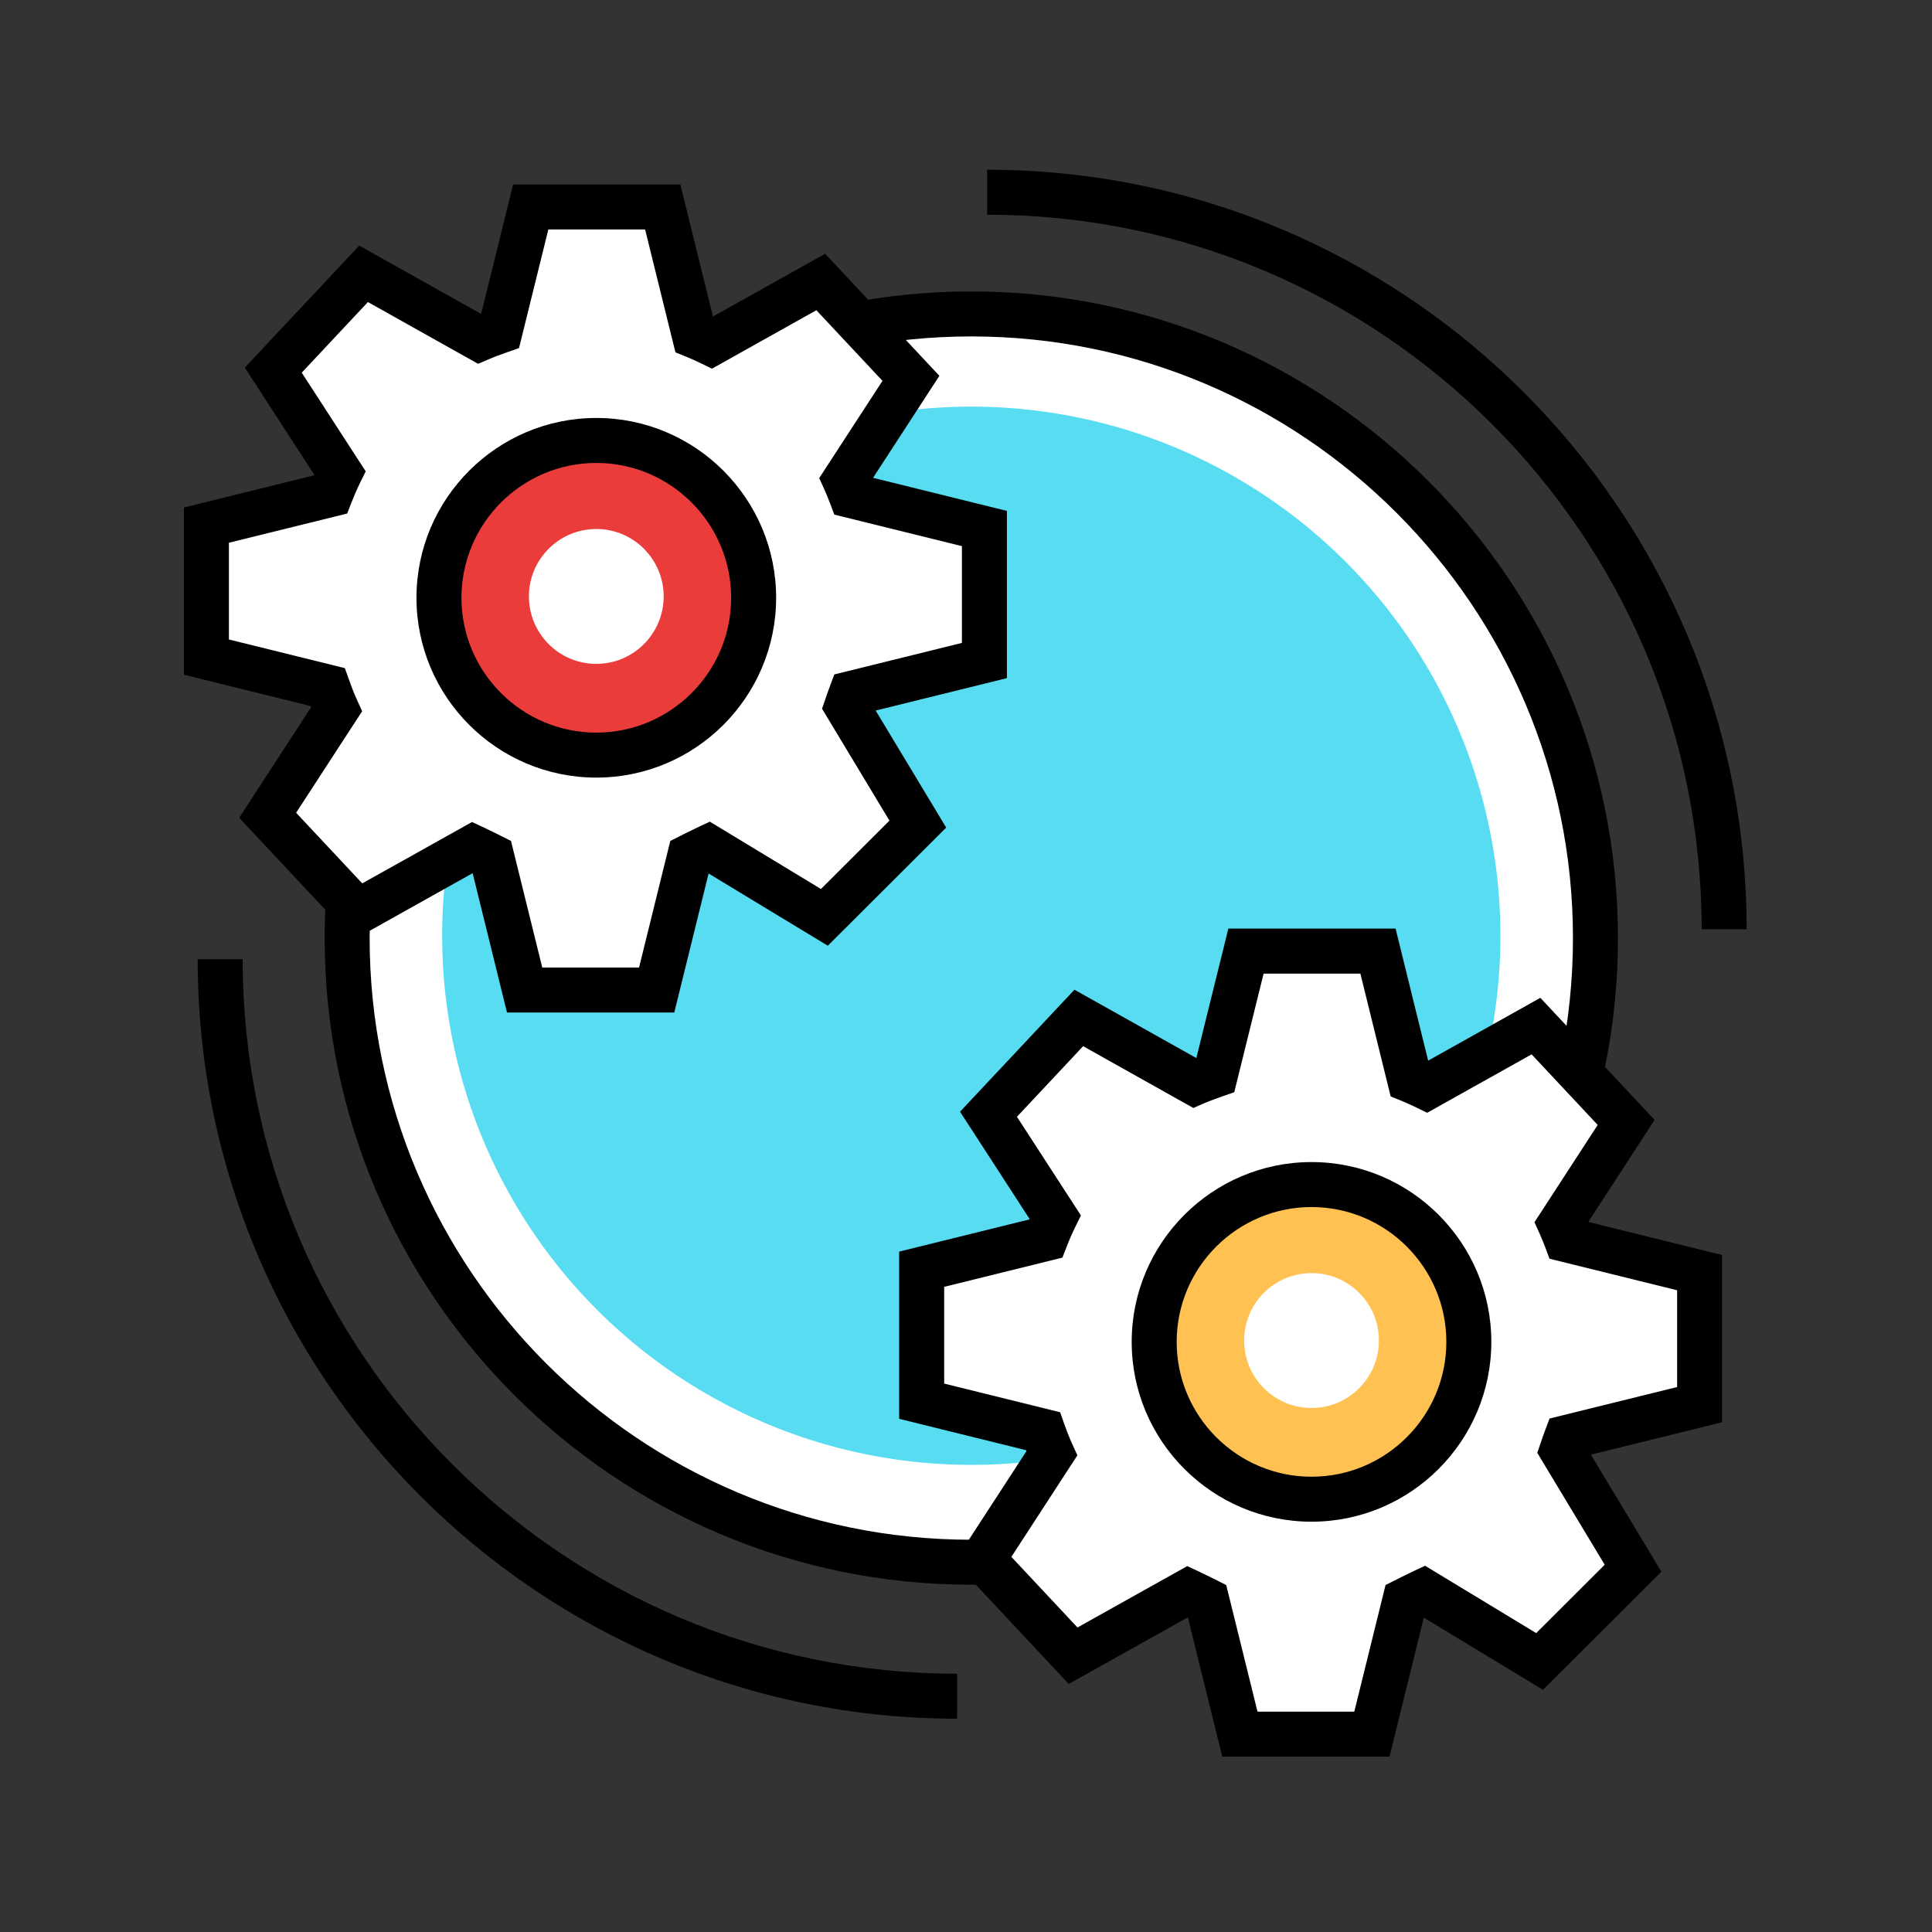 <?xml version="1.0" encoding="UTF-8" standalone="no"?>
<!-- Created with Inkscape (http://www.inkscape.org/) -->

<svg
   xmlns:dc="http://purl.org/dc/elements/1.1/"
   xmlns:cc="http://creativecommons.org/ns#"
   xmlns:rdf="http://www.w3.org/1999/02/22-rdf-syntax-ns#"
   xmlns:svg="http://www.w3.org/2000/svg"
   xmlns="http://www.w3.org/2000/svg"
   xmlns:sodipodi="http://sodipodi.sourceforge.net/DTD/sodipodi-0.dtd"
   xmlns:inkscape="http://www.inkscape.org/namespaces/inkscape"
   width="28mm"
   height="28mm"
   viewBox="0 0 28 28"
   version="1.1"
   id="svg3944"
   inkscape:version="0.92.3 (2405546, 2018-03-11)"
   sodipodi:docname="services.svg">
  <rect x="0" y="0" width="28" height="28" fill="#333333" stroke="none"/>
  <defs
     id="defs3938" />
  <sodipodi:namedview
     id="base"
     pagecolor="#ffffff"
     bordercolor="#666666"
     borderopacity="1.0"
     inkscape:pageopacity="0.0"
     inkscape:pageshadow="2"
     inkscape:zoom="5.6"
     inkscape:cx="82.635497"
     inkscape:cy="42.796161"
     inkscape:document-units="mm"
     inkscape:current-layer="layer1"
     showgrid="false"
     inkscape:window-width="1920"
     inkscape:window-height="1001"
     inkscape:window-x="-9"
     inkscape:window-y="-9"
     inkscape:window-maximized="1" />
  <g
     inkscape:label="Layer 1"
     inkscape:groupmode="layer"
     id="layer1"
     transform="translate(0,-269)">
    <g
       transform="matrix(0.326,0,0,0.326,-11.249,186.969)"
       id="g1303">
      <g
         id="g1247">
        <g
           id="g1245">
          <path
             inkscape:connector-curvature="0"
             d="m 112.155,292.94 h -2 c 0,-17.516 -14.249,-31.765 -31.764,-31.765 v -2 c 18.618,10e-4 33.764,15.147 33.764,33.765 z"
             id="path1243" />
        </g>
      </g>
      <g
         id="g1253">
        <g
           id="g1251">
          <path
             inkscape:connector-curvature="0"
             d="m 77.059,328.036 c -18.618,0 -33.765,-15.146 -33.765,-33.764 h 2 c 0,17.514 14.25,31.764 31.765,31.764 z"
             id="path1249" />
        </g>
      </g>
      <g
         id="g1265">
        <g
           id="g1259">
          <circle
             style="fill:#ffffff"
             cx="77.686"
             cy="293.332"
             r="27.748"
             id="circle1255" />
          <path
             inkscape:connector-curvature="0"
             d="m 77.686,322.08 c -15.851,0 -28.747,-12.896 -28.747,-28.748 0,-15.851 12.896,-28.747 28.747,-28.747 15.852,0 28.748,12.896 28.748,28.747 0,15.852 -12.897,28.748 -28.748,28.748 z m 0,-55.495 c -14.749,0 -26.747,11.998 -26.747,26.747 0,14.749 11.999,26.748 26.747,26.748 14.749,0 26.748,-11.999 26.748,-26.748 0,-14.749 -11.999,-26.747 -26.748,-26.747 z"
             id="path1257" />
        </g>
        <g
           id="g1263">
          <circle
             style="fill:#57dcf1"
             cx="77.686"
             cy="293.229"
             r="23.523"
             id="circle1261" />
        </g>
      </g>
      <g
         id="g1283">
        <g
           id="g1271">
          <path
             style="fill:#ffffff"
             inkscape:connector-curvature="0"
             d="m 72.348,273.661 c -0.087,-0.232 -0.182,-0.464 -0.285,-0.691 l 2.94,-4.521 -1.708,-1.827 -0.591,-0.63 -1.709,-1.826 -4.87,2.726 c -0.245,-0.118 -0.488,-0.231 -0.741,-0.333 l -1.413,-5.727 h -2.503 -0.863 -2.503 l -1.361,5.508 c -0.311,0.109 -0.621,0.221 -0.922,0.352 l -5.148,-2.887 -1.714,1.823 -0.59,0.632 -1.71,1.825 2.961,4.567 c -0.153,0.312 -0.292,0.633 -0.419,0.96 l -5.514,1.362 v 2.502 0.863 2.502 l 5.392,1.332 c 0.119,0.336 0.246,0.666 0.394,0.989 l -3.063,4.71 1.711,1.826 0.589,0.631 1.71,1.826 5.117,-2.863 c 0.321,0.149 0.83,0.406 0.83,0.406 l 1.466,5.943 h 2.502 0.862 2.504 l 1.467,-5.943 c 0,0 0.512,-0.259 0.835,-0.409 l 5.155,3.122 1.771,-1.769 0.611,-0.609 1.771,-1.767 -3.161,-5.246 c 0,0 0.123,-0.361 0.2,-0.564 l 5.921,-1.463 v -2.502 -0.864 -2.501 z"
             id="path1267" />
          <path
             inkscape:connector-curvature="0"
             d="m 64.482,296.642 h -7.436 l -1.528,-6.195 -5.297,2.964 -5.081,-5.426 3.2,-4.921 c -0.006,-0.016 -0.012,-0.031 -0.018,-0.046 l -5.639,-1.394 v -7.434 l 5.781,-1.428 c 0.004,-0.01 0.009,-0.02 0.013,-0.029 l -3.087,-4.762 5.086,-5.424 5.413,3.035 c 0.003,0 0.006,-0.002 0.008,-0.003 l 1.421,-5.749 h 7.435 l 1.448,5.87 4.987,-2.791 5.08,5.427 -2.949,4.535 5.95,1.471 v 7.434 l -5.834,1.441 3.135,5.203 -5.262,5.252 -5.3,-3.211 z m -5.869,-2 h 4.303 l 1.389,-5.628 0.409,-0.207 c 0,0 0.53,-0.269 0.864,-0.424 l 0.484,-0.226 4.941,2.993 3.045,-3.039 -2.997,-4.974 0.15,-0.439 c 0,0 0.13,-0.381 0.211,-0.596 l 0.186,-0.491 5.671,-1.401 v -4.302 l -5.673,-1.402 -0.185,-0.493 c -0.08,-0.212 -0.166,-0.422 -0.259,-0.629 l -0.227,-0.5 2.813,-4.324 -2.939,-3.14 -4.642,2.599 -0.47,-0.229 c -0.224,-0.107 -0.446,-0.212 -0.677,-0.305 l -0.476,-0.191 -1.348,-5.463 h -4.303 l -1.303,5.272 -0.51,0.179 c -0.288,0.102 -0.577,0.205 -0.856,0.326 l -0.454,0.195 -4.898,-2.746 -2.942,3.139 2.844,4.387 -0.25,0.509 c -0.141,0.286 -0.268,0.581 -0.385,0.882 l -0.188,0.484 -5.258,1.299 v 4.301 l 5.155,1.274 0.18,0.509 c 0.109,0.308 0.225,0.609 0.36,0.906 l 0.228,0.5 -2.935,4.514 2.939,3.14 4.88,-2.729 0.463,0.215 c 0.333,0.154 0.86,0.42 0.86,0.42 l 0.41,0.207 z"
             id="path1269" />
        </g>
        <g
           id="g1277">
          <circle
             style="fill:#ea3c3b"
             cx="61.015"
             cy="278.204"
             r="6.994"
             id="circle1273" />
          <path
             inkscape:connector-curvature="0"
             d="m 61.016,286.198 c -4.409,0 -7.995,-3.586 -7.995,-7.994 0,-4.408 3.586,-7.994 7.995,-7.994 4.408,0 7.994,3.586 7.994,7.994 0,4.408 -3.587,7.994 -7.994,7.994 z m 0,-13.988 c -3.306,0 -5.995,2.689 -5.995,5.994 0,3.305 2.689,5.994 5.995,5.994 3.305,0 5.994,-2.689 5.994,-5.994 0,-3.305 -2.69,-5.994 -5.994,-5.994 z"
             id="path1275" />
        </g>
        <g
           id="g1281">
          <path
             style="fill:#ffffff"
             inkscape:connector-curvature="0"
             d="m 58.02,278.142 c 0,-1.652 1.339,-2.996 2.998,-2.996 1.651,0 2.993,1.344 2.993,2.996 0,1.654 -1.342,3 -2.993,3 -1.66,0 -2.998,-1.346 -2.998,-3 z"
             id="path1279" />
        </g>
      </g>
      <g
         id="g1301">
        <g
           id="g1289">
          <path
             style="fill:#ffffff"
             inkscape:connector-curvature="0"
             d="m 104.144,306.742 c -0.087,-0.233 -0.181,-0.464 -0.284,-0.691 l 2.94,-4.522 -1.708,-1.827 -0.591,-0.63 -1.709,-1.826 -4.87,2.727 c -0.245,-0.119 -0.488,-0.232 -0.741,-0.334 l -1.412,-5.726 H 93.266 92.403 89.9 l -1.362,5.507 c -0.31,0.108 -0.622,0.221 -0.922,0.352 l -5.148,-2.887 -1.714,1.824 -0.59,0.631 -1.71,1.826 2.961,4.566 c -0.153,0.313 -0.292,0.633 -0.42,0.961 l -5.513,1.361 v 2.502 0.863 2.502 l 5.392,1.332 c 0.119,0.337 0.246,0.666 0.394,0.99 l -3.063,4.709 1.711,1.827 0.589,0.63 1.71,1.826 5.117,-2.862 c 0.321,0.149 0.83,0.406 0.83,0.406 l 1.467,5.943 h 2.502 0.862 2.505 l 1.467,-5.943 c 0,0 0.512,-0.259 0.835,-0.409 l 5.154,3.121 1.771,-1.768 0.611,-0.609 1.771,-1.768 -3.161,-5.246 c 0,0 0.123,-0.361 0.199,-0.564 l 5.921,-1.462 v -2.503 -0.864 -2.501 z"
             id="path1285" />
          <path
             inkscape:connector-curvature="0"
             d="m 96.279,329.723 h -7.436 l -1.529,-6.195 -5.296,2.963 -5.081,-5.426 3.2,-4.921 c -0.006,-0.016 -0.012,-0.031 -0.018,-0.046 l -5.639,-1.394 v -7.433 l 5.78,-1.429 c 0.004,-0.01 0.009,-0.02 0.013,-0.03 l -3.087,-4.761 5.086,-5.423 5.412,3.034 c 0.003,0 0.006,-0.002 0.009,-0.003 l 1.421,-5.748 h 7.435 l 1.448,5.87 4.987,-2.793 5.079,5.428 -2.948,4.535 5.949,1.471 v 7.435 l -5.833,1.44 3.135,5.203 -5.263,5.252 -5.299,-3.21 z m -5.869,-2 h 4.303 l 1.389,-5.628 0.409,-0.207 c 0,0 0.53,-0.27 0.865,-0.425 l 0.484,-0.226 4.94,2.993 3.045,-3.039 -2.997,-4.974 0.15,-0.439 c 0,0 0.129,-0.38 0.21,-0.595 l 0.186,-0.492 5.671,-1.4 v -4.302 l -5.673,-1.402 -0.185,-0.494 c -0.08,-0.212 -0.165,-0.422 -0.258,-0.629 l -0.227,-0.499 2.812,-4.325 -2.938,-3.139 -4.642,2.598 -0.47,-0.228 c -0.223,-0.108 -0.445,-0.212 -0.677,-0.306 l -0.476,-0.19 -1.347,-5.463 h -4.303 l -1.304,5.272 -0.511,0.178 c -0.287,0.102 -0.575,0.204 -0.854,0.325 l -0.455,0.198 -4.899,-2.747 -2.942,3.139 2.844,4.386 -0.25,0.51 c -0.141,0.286 -0.269,0.58 -0.385,0.881 l -0.188,0.484 -5.256,1.299 v 4.301 l 5.155,1.274 0.179,0.509 c 0.109,0.309 0.225,0.61 0.36,0.906 l 0.228,0.5 -2.935,4.514 2.939,3.14 4.879,-2.729 0.463,0.215 c 0.333,0.154 0.861,0.421 0.861,0.421 l 0.41,0.208 z"
             id="path1287" />
        </g>
        <g
           id="g1295">
          <circle
             style="fill:#ffc252"
             cx="92.811"
             cy="311.284"
             r="6.994"
             id="circle1291" />
          <path
             inkscape:connector-curvature="0"
             d="m 92.812,319.278 c -4.409,0 -7.995,-3.586 -7.995,-7.994 0,-4.408 3.586,-7.994 7.995,-7.994 4.407,0 7.993,3.586 7.993,7.994 0,4.408 -3.586,7.994 -7.993,7.994 z m 0,-13.988 c -3.306,0 -5.995,2.689 -5.995,5.994 0,3.306 2.689,5.994 5.995,5.994 3.305,0 5.993,-2.688 5.993,-5.994 0,-3.305 -2.688,-5.994 -5.993,-5.994 z"
             id="path1293" />
        </g>
        <g
           id="g1299">
          <path
             style="fill:#ffffff"
             inkscape:connector-curvature="0"
             d="m 89.816,311.222 c 0,-1.652 1.339,-2.996 2.998,-2.996 1.651,0 2.993,1.344 2.993,2.996 0,1.654 -1.341,3 -2.993,3 -1.659,0 -2.998,-1.346 -2.998,-3 z"
             id="path1297" />
        </g>
      </g>
    </g>
  </g>
</svg>
